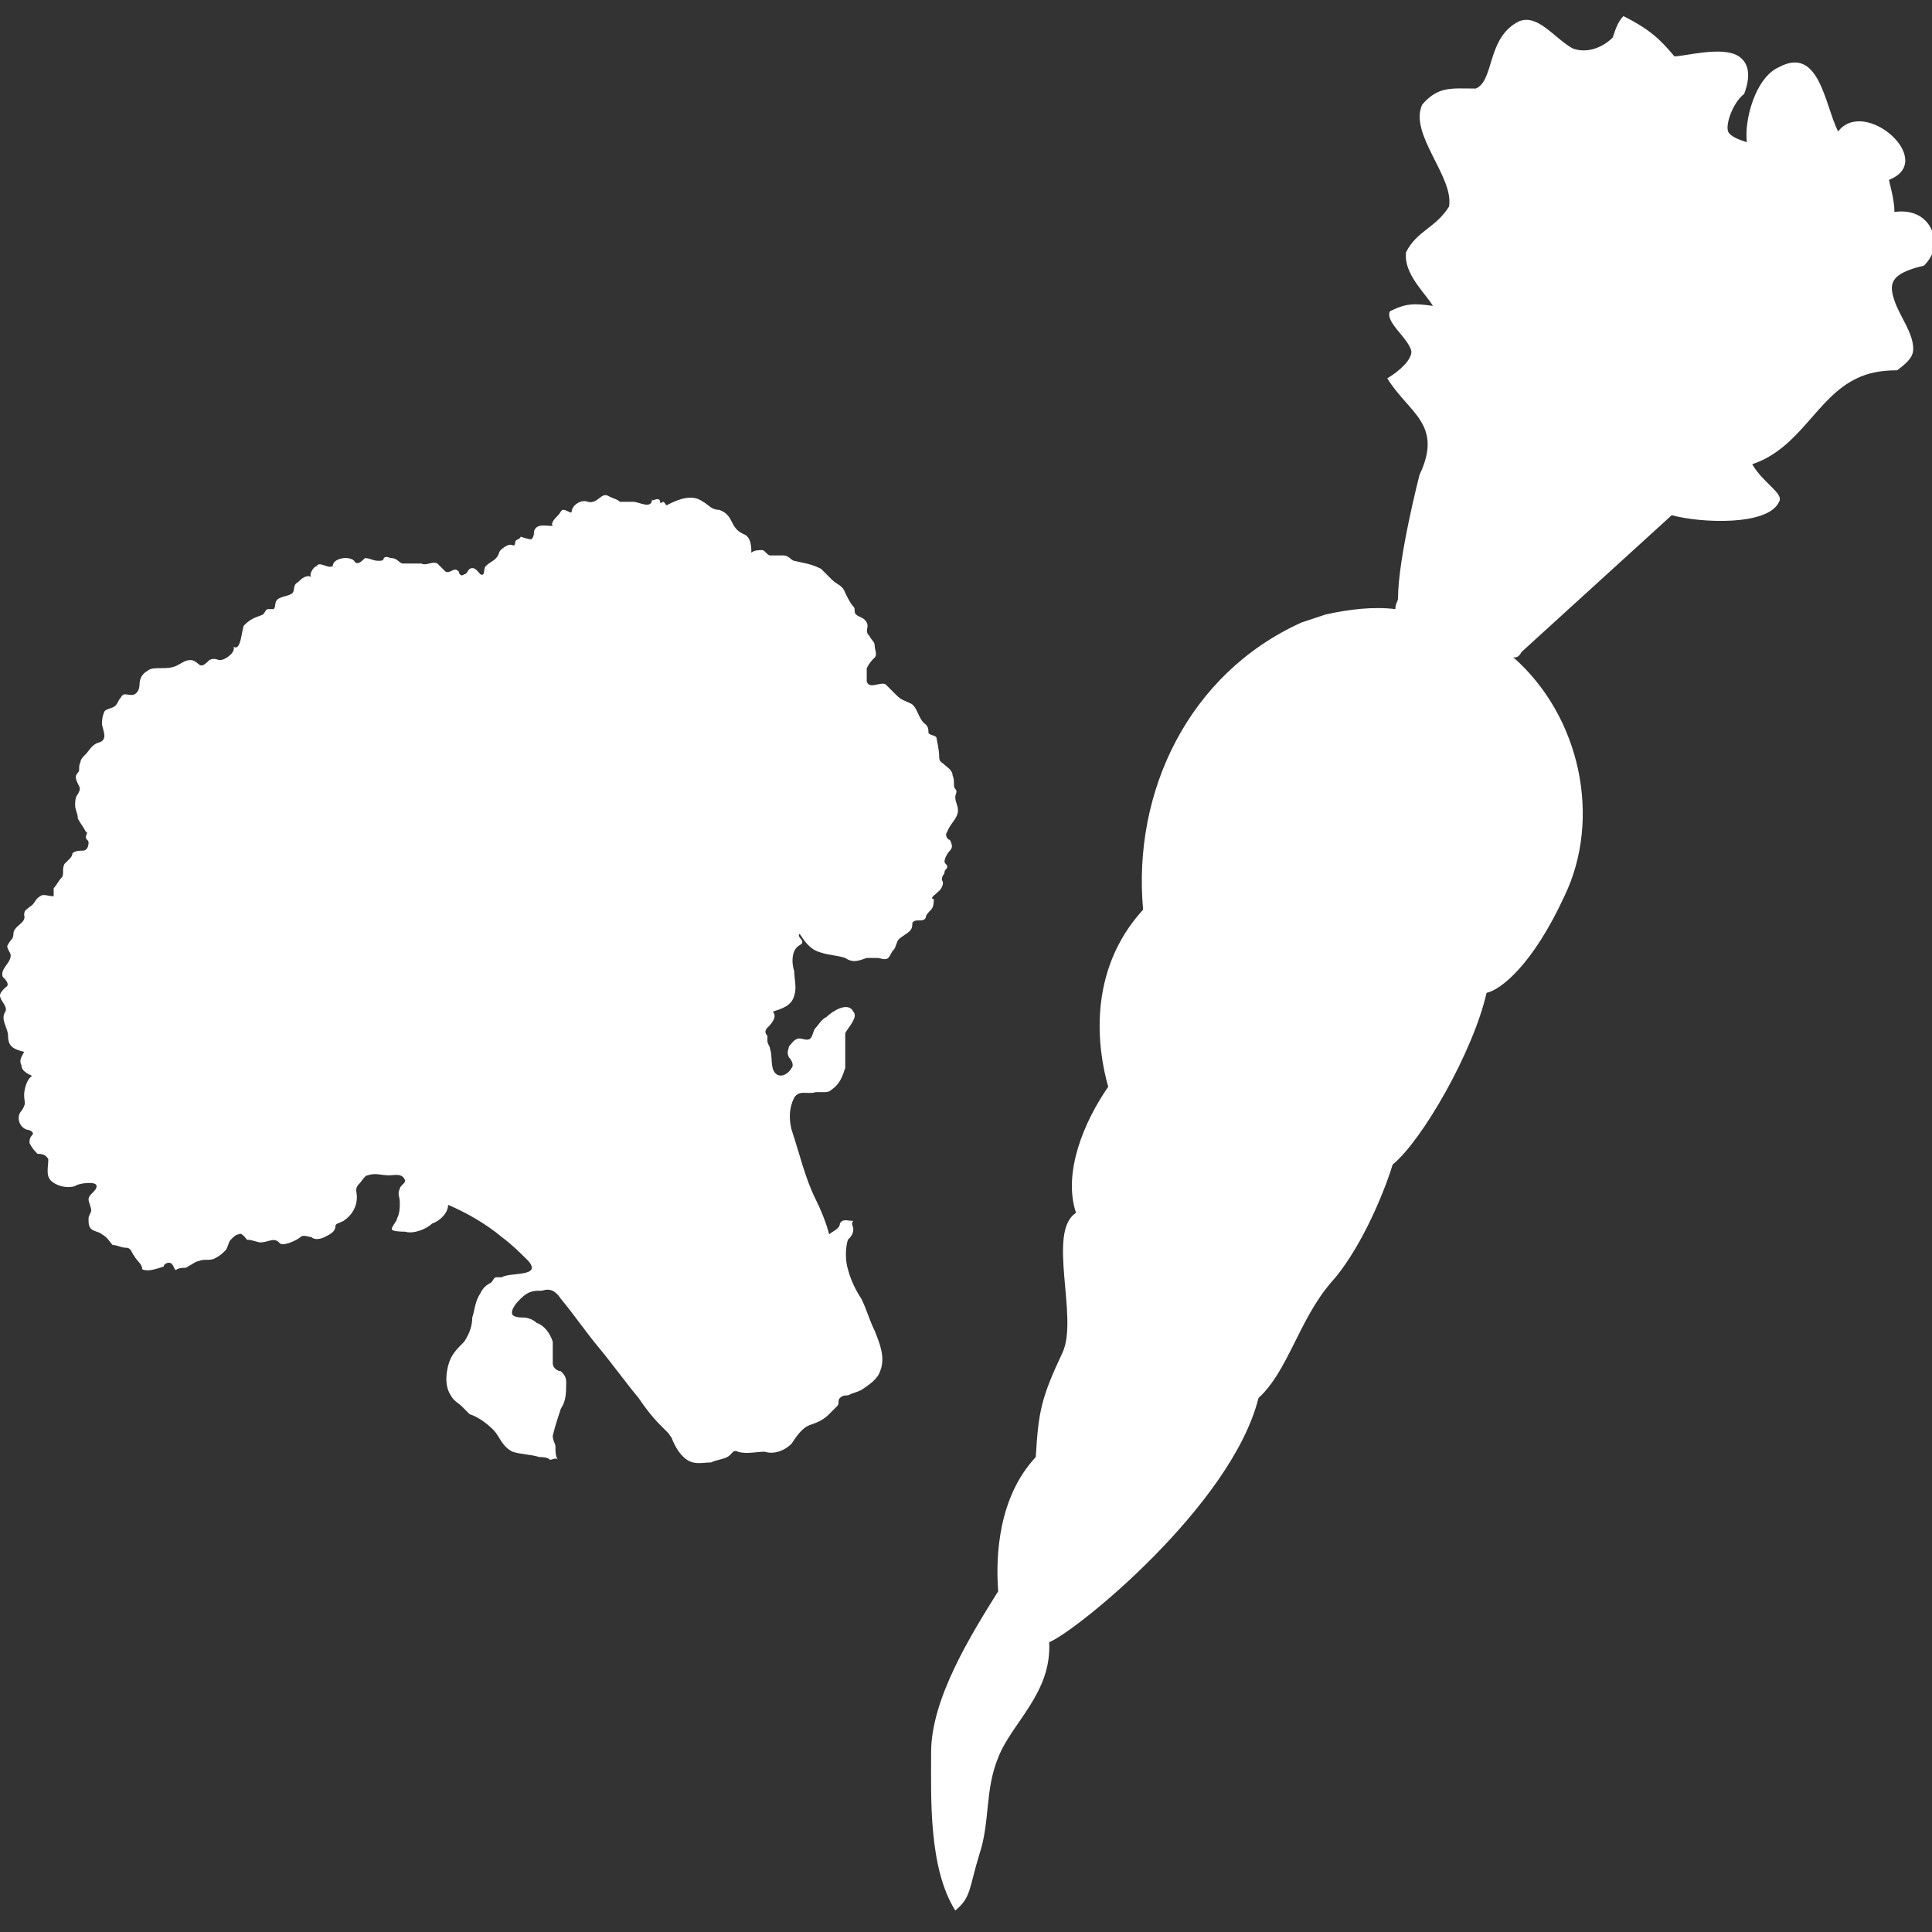 <?xml version="1.0" encoding="utf-8"?>
<!-- Generator: Adobe Illustrator 18.0.0, SVG Export Plug-In . SVG Version: 6.00 Build 0)  -->
<!DOCTYPE svg PUBLIC "-//W3C//DTD SVG 1.1//EN" "http://www.w3.org/Graphics/SVG/1.1/DTD/svg11.dtd">
<svg version="1.1" id="Layer_1" xmlns="http://www.w3.org/2000/svg" xmlns:xlink="http://www.w3.org/1999/xlink" x="0px" y="0px"
	 viewBox="0 0 72 72" enable-background="new 0 0 72 72" xml:space="preserve">
<rect x="0" y="0" width="72" height="72" fill="#333333" stroke="none"/>
<g>
	<path fill="#FFFFFF" d="M12.4,21.1c0-0.3,0.6-0.4,0.8-0.2c0.1,0.2,0.3,0,0.4-0.1c0.2,0,0.3,0.1,0.5,0.1c0.1,0,0.2,0,0.2-0.1
		c0.1-0.1,0.2,0,0.3,0c0.2,0,0.3,0.2,0.4,0.2c0.2,0,0.4,0,0.7,0c0.2,0.1,0.4-0.1,0.6,0c0.1,0.1,0.2,0.2,0.3,0.3
		c0.2,0.1,0.3-0.2,0.5,0c0,0.1,0.1,0.2,0.2,0.1c0.1,0,0.1-0.1,0.2-0.2c0.2-0.1,0.3,0.1,0.4,0.2c0.2,0.1,0.1-0.2,0.2-0.3
		c0.2-0.2,0.4-0.2,0.5-0.5c0-0.1,0.3-0.3,0.4-0.3c0.1,0,0.2,0.1,0.2-0.1c0-0.1,0.2-0.1,0.2-0.2c0,0,0.3,0.1,0.4,0.1
		c0.1-0.1,0.1-0.2,0.1-0.3c0.1-0.3,0.4-0.2,0.7-0.2c-0.1-0.1,0.1-0.3,0.2-0.4c0.1-0.1,0.1-0.2,0.2-0.2c0.1,0,0.2,0.1,0.3,0.1
		c0-0.3,0.4-0.5,0.6-0.4c0.4,0.1,0.5-0.4,0.8-0.2c0.2,0.1,0.3,0.1,0.4,0.2c0.2,0,0.3,0,0.5,0c0.2,0,0.7,0.3,0.7-0.1
		c0,0.1,0.1,0,0.2,0c0.1,0,0.1,0.1,0.1,0.1c0,0.1,0.1,0,0.1,0c0.1,0,0.1,0.2,0.2,0.1c0.4-0.2,0.9-0.4,1.3-0.1
		c0.2,0.1,0.3,0.3,0.6,0.3c0.3,0.1,0.4,0.3,0.5,0.5c0.1,0.2,0.2,0.3,0.4,0.4c0.3,0.1,0.3,0.5,0.3,0.7c0.1-0.1,0.3-0.1,0.4-0.1
		c0.1,0,0.2,0.2,0.3,0.2c0.1,0,0.3,0,0.5,0c0.2,0,0.3,0.2,0.4,0.2c0.4,0.1,0.6,0.1,1,0.3c0.1,0.1,0.3,0.3,0.4,0.4
		c0.2,0.2,0.4,0.2,0.5,0.5c0.1,0.2,0.2,0.4,0.3,0.5c0.1,0.1,0,0.2,0.1,0.3c0.1,0.1,0.3,0.1,0.4,0.3c0.1,0.2-0.1,0.3,0.1,0.5
		c0.1,0.2,0.2,0.2,0.2,0.4c0,0.1,0.1,0.3,0,0.4c-0.1,0.1-0.2,0.2-0.3,0.4c0,0.1,0,0.1,0,0.2c0,0.1,0,0.2,0,0.3
		c0.1,0.3,0.5,0,0.7,0.1c0.1,0.1,0.2,0.2,0.4,0.4c0.2,0.2,0.3,0.2,0.5,0.3c0.3,0.1,0.3,0.6,0.6,0.8c0.1,0.1,0.1,0.2,0.1,0.3
		c0,0.1,0.3,0.1,0.3,0.2C35,28,35,28.1,35,28.2c0,0.2,0.1,0.2,0.2,0.3c0.1,0.1,0.3,0.2,0.3,0.4c0.1,0.2,0,0.4,0.1,0.5
		c0.1,0.1,0,0.2,0,0.3c0,0.2,0.1,0.3,0.1,0.5c0,0.3-0.3,0.5-0.4,0.8c-0.1,0.1,0,0.3,0.1,0.3c0.1,0.2,0.1,0.3,0,0.4
		c-0.1,0.1-0.2,0.3-0.2,0.4c0,0.1,0.1,0.1,0.1,0.2c0,0.1-0.1,0.1-0.1,0.2c0,0.1-0.1,0.1-0.1,0.3c0.1,0.1,0,0.3-0.1,0.4
		c-0.1,0.1-0.4,0.3-0.2,0.3c0,0.1,0,0.3-0.1,0.4c-0.1,0.1-0.2,0.2-0.2,0.3c-0.1,0.2-0.4,0-0.5,0.2c0,0.1,0,0.2-0.1,0.3
		c-0.1,0.1-0.3,0.2-0.4,0.3c-0.1,0.1-0.1,0.3-0.2,0.4c-0.1,0.1-0.1,0.2-0.2,0.3c-0.1,0.1-0.3,0-0.4,0c-0.2,0-0.3,0-0.4,0
		c-0.3,0.1-0.5,0.2-0.8,0c-0.3-0.1-0.6-0.1-0.9-0.2c-0.4-0.1-0.6-0.4-0.8-0.7c-0.1,0.1,0.1,0.2,0.1,0.3c0,0.1-0.1,0.1-0.2,0.2
		c-0.2,0.2-0.2,0.6-0.1,0.9c0,0.3,0.1,0.6,0,0.9c-0.1,0.4-0.5,0.5-0.8,0.6c0.2,0.2-0.1,0.5-0.2,0.6c-0.1,0.1-0.1,0.2,0,0.3
		c0,0.1,0,0.1,0,0.2c0,0.1,0.1,0.2,0.1,0.3c0.1,0.3,0,0.7,0.2,0.9c0.2,0.2,0.5,0,0.6-0.2c0.1-0.1,0-0.3-0.1-0.4
		c-0.1-0.2,0-0.3,0-0.4c0.1-0.1,0.2-0.3,0.4-0.3c0.1,0,0.3,0.1,0.4,0c0.1-0.1,0.1-0.3,0.2-0.4c0.1-0.1,0.2-0.3,0.4-0.4
		c0.2-0.2,0.8-0.6,1-0.2c0.2,0.2-0.2,0.6-0.3,0.8c0,0.2,0,0.4,0,0.6c0,0.2,0,0.5,0,0.7c-0.1,0.3-0.2,0.6-0.5,0.8
		c-0.1,0.1-0.2,0.1-0.3,0.1c-0.1,0-0.2,0-0.3,0c-0.3,0.1-0.6-0.1-0.8,0.2c-0.2,0.4-0.2,0.8-0.1,1.2c0.3,0.9,0.5,1.8,0.9,2.6
		c0.2,0.4,0.4,0.9,0.5,1.3c0.1-0.1,0.4-0.2,0.4-0.4c0.1-0.2,0.3-0.1,0.5-0.1c-0.1,0.1,0,0.2,0,0.3c0,0.2-0.1,0.3-0.2,0.4
		c-0.1,0.3-0.1,0.8,0,1.1c0.1,0.4,0.3,0.8,0.5,1.1c0.2,0.4,0.3,0.8,0.5,1.2c0.2,0.5,0.4,1,0.2,1.5c-0.1,0.3-0.4,0.5-0.7,0.7
		c-0.2,0.1-0.3,0.1-0.5,0.2c-0.1,0-0.2,0-0.3,0.1c-0.1,0.1,0,0.2-0.1,0.3c-0.1,0.1-0.2,0.2-0.3,0.3c-0.2,0.2-0.4,0.3-0.7,0.4
		c-0.3,0.1-0.5,0.4-0.7,0.7c-0.3,0.3-0.7,0.4-1,0.3c-0.3,0-0.7,0.1-1,0c-0.2-0.1-0.2,0.1-0.4,0.2c-0.2,0.1-0.4,0.1-0.6,0.2
		c-0.3,0-0.6,0.1-0.9-0.1c-0.3-0.2-0.5-0.6-0.6-0.9c0.1,0.2-0.1-0.1-0.1-0.1c-0.1-0.1-0.2-0.2-0.3-0.3c-0.3-0.3-0.6-0.7-0.8-1
		c-0.5-0.6-1-1.3-1.5-1.9c-0.5-0.6-0.9-1.2-1.4-1.8c-0.2-0.3-0.4-0.4-0.7-0.3c-0.3,0-0.5,0-0.8,0.3c-0.1,0.1-0.4,0.4-0.3,0.6
		c0.1,0.1,0.3,0.1,0.4,0.1c0.2,0,0.4,0.1,0.5,0.2c0.3,0.1,0.5,0.4,0.6,0.7c0,0.1,0,0.3,0,0.4c0,0.1,0,0.3,0,0.4
		c0,0.2,0.2,0.3,0.3,0.3c0.1,0.1,0.2,0.2,0.2,0.4c0,0.4,0,0.7-0.2,1c-0.1,0.3-0.2,0.6-0.3,1c0,0.2,0.1,0.3,0.1,0.4
		c0,0.2,0,0.4,0.1,0.5c-0.1-0.1-0.2,0-0.3,0c-0.1-0.1-0.3-0.1-0.4-0.1c-0.3-0.1-0.7-0.1-1-0.2c-0.4-0.2-0.5-0.6-0.7-0.8
		c-0.3-0.3-0.6-0.5-0.9-0.6c-0.1-0.1-0.2-0.2-0.3-0.3c-0.1-0.1-0.3-0.2-0.4-0.4c-0.2-0.3-0.2-0.7-0.1-1.1c0.1-0.4,0.3-0.6,0.6-0.9
		c0.2-0.3,0.3-0.6,0.3-0.9c0.1-0.3,0.1-0.6,0.3-0.9c0.1-0.2,0.2-0.3,0.4-0.4c0.1-0.1,0.1-0.2,0.2-0.2c0.1,0,0.1,0,0.2,0
		c0.3-0.2,1.5,0,1-0.6c-0.3-0.3-0.6-0.6-1-0.9c-0.6-0.5-1.3-0.9-2-1.2c0,0.3-0.3,0.6-0.6,0.7c-0.2,0.2-0.7,0.4-1,0.3
		c-0.1,0-0.5,0-0.5-0.1c0-0.1,0.2-0.3,0.2-0.4c0.1-0.2,0.1-0.4,0.1-0.6c0-0.2-0.1-0.3,0-0.5c0-0.1,0.2-0.2,0.2-0.3
		c-0.1-0.3-0.4-0.2-0.6-0.2c-0.3,0-0.5-0.1-0.8,0c-0.1,0-0.2,0.2-0.3,0.3c-0.2,0.2-0.1,0.3-0.1,0.5c0,0.4-0.2,0.7-0.5,0.9
		c-0.2,0.1-0.3,0.1-0.3,0.2c0,0.2-0.2,0.3-0.4,0.4c-0.2,0.1-0.4,0.1-0.5,0c-0.1,0-0.3-0.1-0.4,0c-0.1,0.1-0.7,0.4-0.8,0.2
		c-0.2-0.2-0.4,0-0.7,0c-0.1,0-0.3-0.1-0.5-0.1C9.2,46.2,9,45.9,8.9,46c-0.1,0-0.2,0.1-0.3,0.2c-0.1,0.1-0.1,0.3-0.2,0.4
		c-0.1,0.1-0.2,0.2-0.4,0.3c-0.2,0.1-0.4,0-0.6,0.1c-0.1,0-0.2,0.1-0.4,0.2c-0.1,0.1-0.2,0-0.4,0.1c-0.1,0.1-0.1-0.1-0.2-0.2
		c-0.1-0.1-0.3,0-0.3,0.1c-0.3,0.1-0.6,0.2-0.8,0.1C5.3,47.1,5.1,47,5,46.8c-0.1-0.1-0.1-0.3-0.3-0.3c-0.2,0-0.3-0.1-0.5-0.1
		C4.1,46.3,4,46.1,3.8,46c-0.1-0.1-0.3-0.1-0.4-0.2c-0.1-0.1-0.1-0.2-0.1-0.4c0-0.1,0.1-0.2,0.1-0.3c0-0.1-0.1-0.3-0.1-0.4
		c0-0.2,0.3-0.3,0.3-0.5c0-0.2-0.7-0.1-0.8,0c-0.3,0.1-0.7,0-0.9-0.2c-0.2-0.2-0.1-0.5-0.1-0.8C1.7,43,1.5,43,1.4,43
		c-0.1-0.1-0.2-0.2-0.3-0.4c0-0.1,0-0.2,0.1-0.3c0.1-0.1-0.1-0.2-0.2-0.2c-0.3-0.1-0.4-0.5-0.2-0.7c0.2-0.3,0.1-0.3,0.1-0.6
		c0-0.2,0.1-0.6,0.3-0.7C1,40,0.8,39.9,0.8,39.7c-0.1-0.2,0-0.3,0.1-0.5c-0.4-0.1-0.6-0.2-0.6-0.6c0-0.3-0.3-0.6-0.1-0.9
		C0.3,37.5,0,37.3,0,37.1c0-0.1,0.1-0.2,0.2-0.3c0.2-0.1,0-0.3-0.1-0.4c-0.1-0.3,0.3-0.5,0.3-0.8c0-0.1-0.2-0.3-0.1-0.4
		C0.4,35,0.5,35,0.5,34.8c0-0.3,0.5-0.4,0.4-0.7c0-0.2,0.1-0.2,0.2-0.3c0.2-0.1,0.2-0.3,0.4-0.4c0.1-0.1,0.3,0,0.5,0
		C2,33.4,2,33.1,2,33.1c0.1-0.1,0.2-0.3,0.3-0.4c0.1-0.1,0-0.3,0.1-0.5c0.1-0.1,0.1-0.1,0.2-0.2c0.1-0.1,0.1-0.2,0.1-0.2
		c0.1-0.1,0.3-0.1,0.4-0.1c0.1,0,0.2-0.1,0.2-0.3c0-0.1-0.1-0.1-0.1-0.2c0-0.1,0.1-0.2,0-0.2c-0.1-0.2-0.2-0.3-0.3-0.5
		c0-0.2-0.1-0.3-0.1-0.5c0-0.1,0-0.3,0.1-0.4c0.1-0.2,0.1-0.2,0-0.4c-0.1-0.2-0.1-0.3,0-0.4c0.1-0.1,0-0.2,0.1-0.4
		c0-0.1,0.1-0.2,0.2-0.3c0.1-0.1,0.2-0.3,0.4-0.4c0.4-0.1,0.3-0.3,0.2-0.7c0-0.1,0-0.3,0.1-0.5c0.1-0.1,0.3-0.1,0.4-0.2
		c0.1-0.1,0.1-0.2,0.2-0.3c0.1-0.2,0.2-0.1,0.4-0.1c0.2,0,0.3-0.2,0.3-0.4c0-0.2,0.1-0.4,0.3-0.5c0.1-0.1,0.3-0.1,0.5-0.1
		c0.2,0,0.4,0,0.6-0.1c0.2-0.1,0.3-0.2,0.5-0.2c0.2,0,0.3,0.2,0.4,0.2c0.1,0,0.2-0.1,0.3-0.2c0.2-0.1,0.3,0,0.4,0
		c0.2,0,0.6-0.3,0.5-0.5c0.3,0.2,0.3-0.7,0.4-0.8C9.4,23,9.6,23,9.8,22.9c0.1-0.1,0.1-0.2,0.2-0.2c0,0,0.1,0,0.2,0
		c0.1-0.1,0-0.3,0.2-0.4c0.2-0.1,0.4-0.1,0.5-0.2c0.1-0.1,0-0.3,0.2-0.4c0.1-0.1,0.3-0.3,0.5-0.2c-0.1-0.1,0.1-0.4,0.2-0.4
		C11.9,20.9,12.2,21.2,12.4,21.1"/>
	<path fill-rule="evenodd" clip-rule="evenodd" fill="#FFFFFF" d="M68.5,4.9c-0.5-1-0.7-3.2-2.2-2.4c-0.9,0.4-1.3,2-1.2,2.8
		c-0.3-0.1-0.6-0.2-0.7-0.4c-0.1-0.3,0.2-1.1,0.6-1.4c0.3-0.8,0.1-1.2-0.2-1.4c-0.6-0.4-2,0-2.4,0c-0.5-0.6-0.9-1-1.9-1.5
		c-0.2,0.2-0.3,0.5-0.4,0.8c-0.4,0.4-1,0.6-1.5,0.4c-0.7-0.4-1.3-1.3-2-1C55.4,1.4,55.7,3,55,3.3c-0.9,0-1.4-0.1-2,0.6
		C52.5,5,54.2,6.6,54,7.7c-0.5,0.8-1.2,0.9-1.6,1.7c-0.1,0.8,0.7,1.5,1,2c-0.7-0.1-1-0.1-1.6,0.2c-0.2,0.4,0.7,1,0.8,1.5
		c0,0.3-0.4,0.7-0.9,1c0.8,1.3,2.1,1.7,1.2,3.6c0,0-0.8,3.1-0.8,4.6c0,0.1-0.1,0.2-0.1,0.4c-0.8-0.1-1.7,0-2.6,0.2
		c-0.3,0.1-0.6,0.2-0.9,0.3c-4.2,1.9-6.3,6.3-5.9,10.7c-2.1,2.3-1.7,5.2-1.3,6.6c-0.9,1.3-1.7,3.2-1.2,4.7c-1.1,0.7,0.1,3.9-0.5,5.2
		c-0.8,1.7-0.9,2.2-1,3.9c-1.4,1.5-1.5,3.7-1.4,5c-1,1.6-2.5,4-2.5,6c0,1.7-0.1,4.3,0.9,5.9c0.6-0.5,0.5-0.8,0.9-2.1
		c0.4-1.2,0.2-2.4,0.7-3.6c0.5-1.3,2-2.4,1.9-4.3c1-0.4,6.8-5.1,7.8-9.1c1.1-1,1.5-2.9,2.7-4.3c1-1.1,1.9-3.1,2.3-4.4
		c1.1-0.9,3-4.2,3.5-6.4c0.5-0.1,1.7-1,2.9-3.6c1.4-2.9,0.6-6.7-1.9-8.9c0.1,0,0.2,0,0.3-0.2l5.6-5.1c1.1,0.3,3.6,0.4,4-0.5
		c0.2-0.3-0.6-0.7-1-1.4c1.8-0.6,2.4-2.5,3.9-3.2c0.4-0.2,0.9-0.3,1.5-0.3c0.4-0.3,0.6-0.5,0.6-0.8c0-0.6-0.5-1.2-0.7-1.8
		c-0.2-0.6-0.2-1,1.1-1.3c0.4-0.4,0.5-0.9,0.3-1.3c-0.2-0.5-0.7-0.8-1.4-0.7c0-0.5-0.2-1.1-0.2-1.2C72.2,6,69.5,3.6,68.5,4.9z"/>
</g>
</svg>
